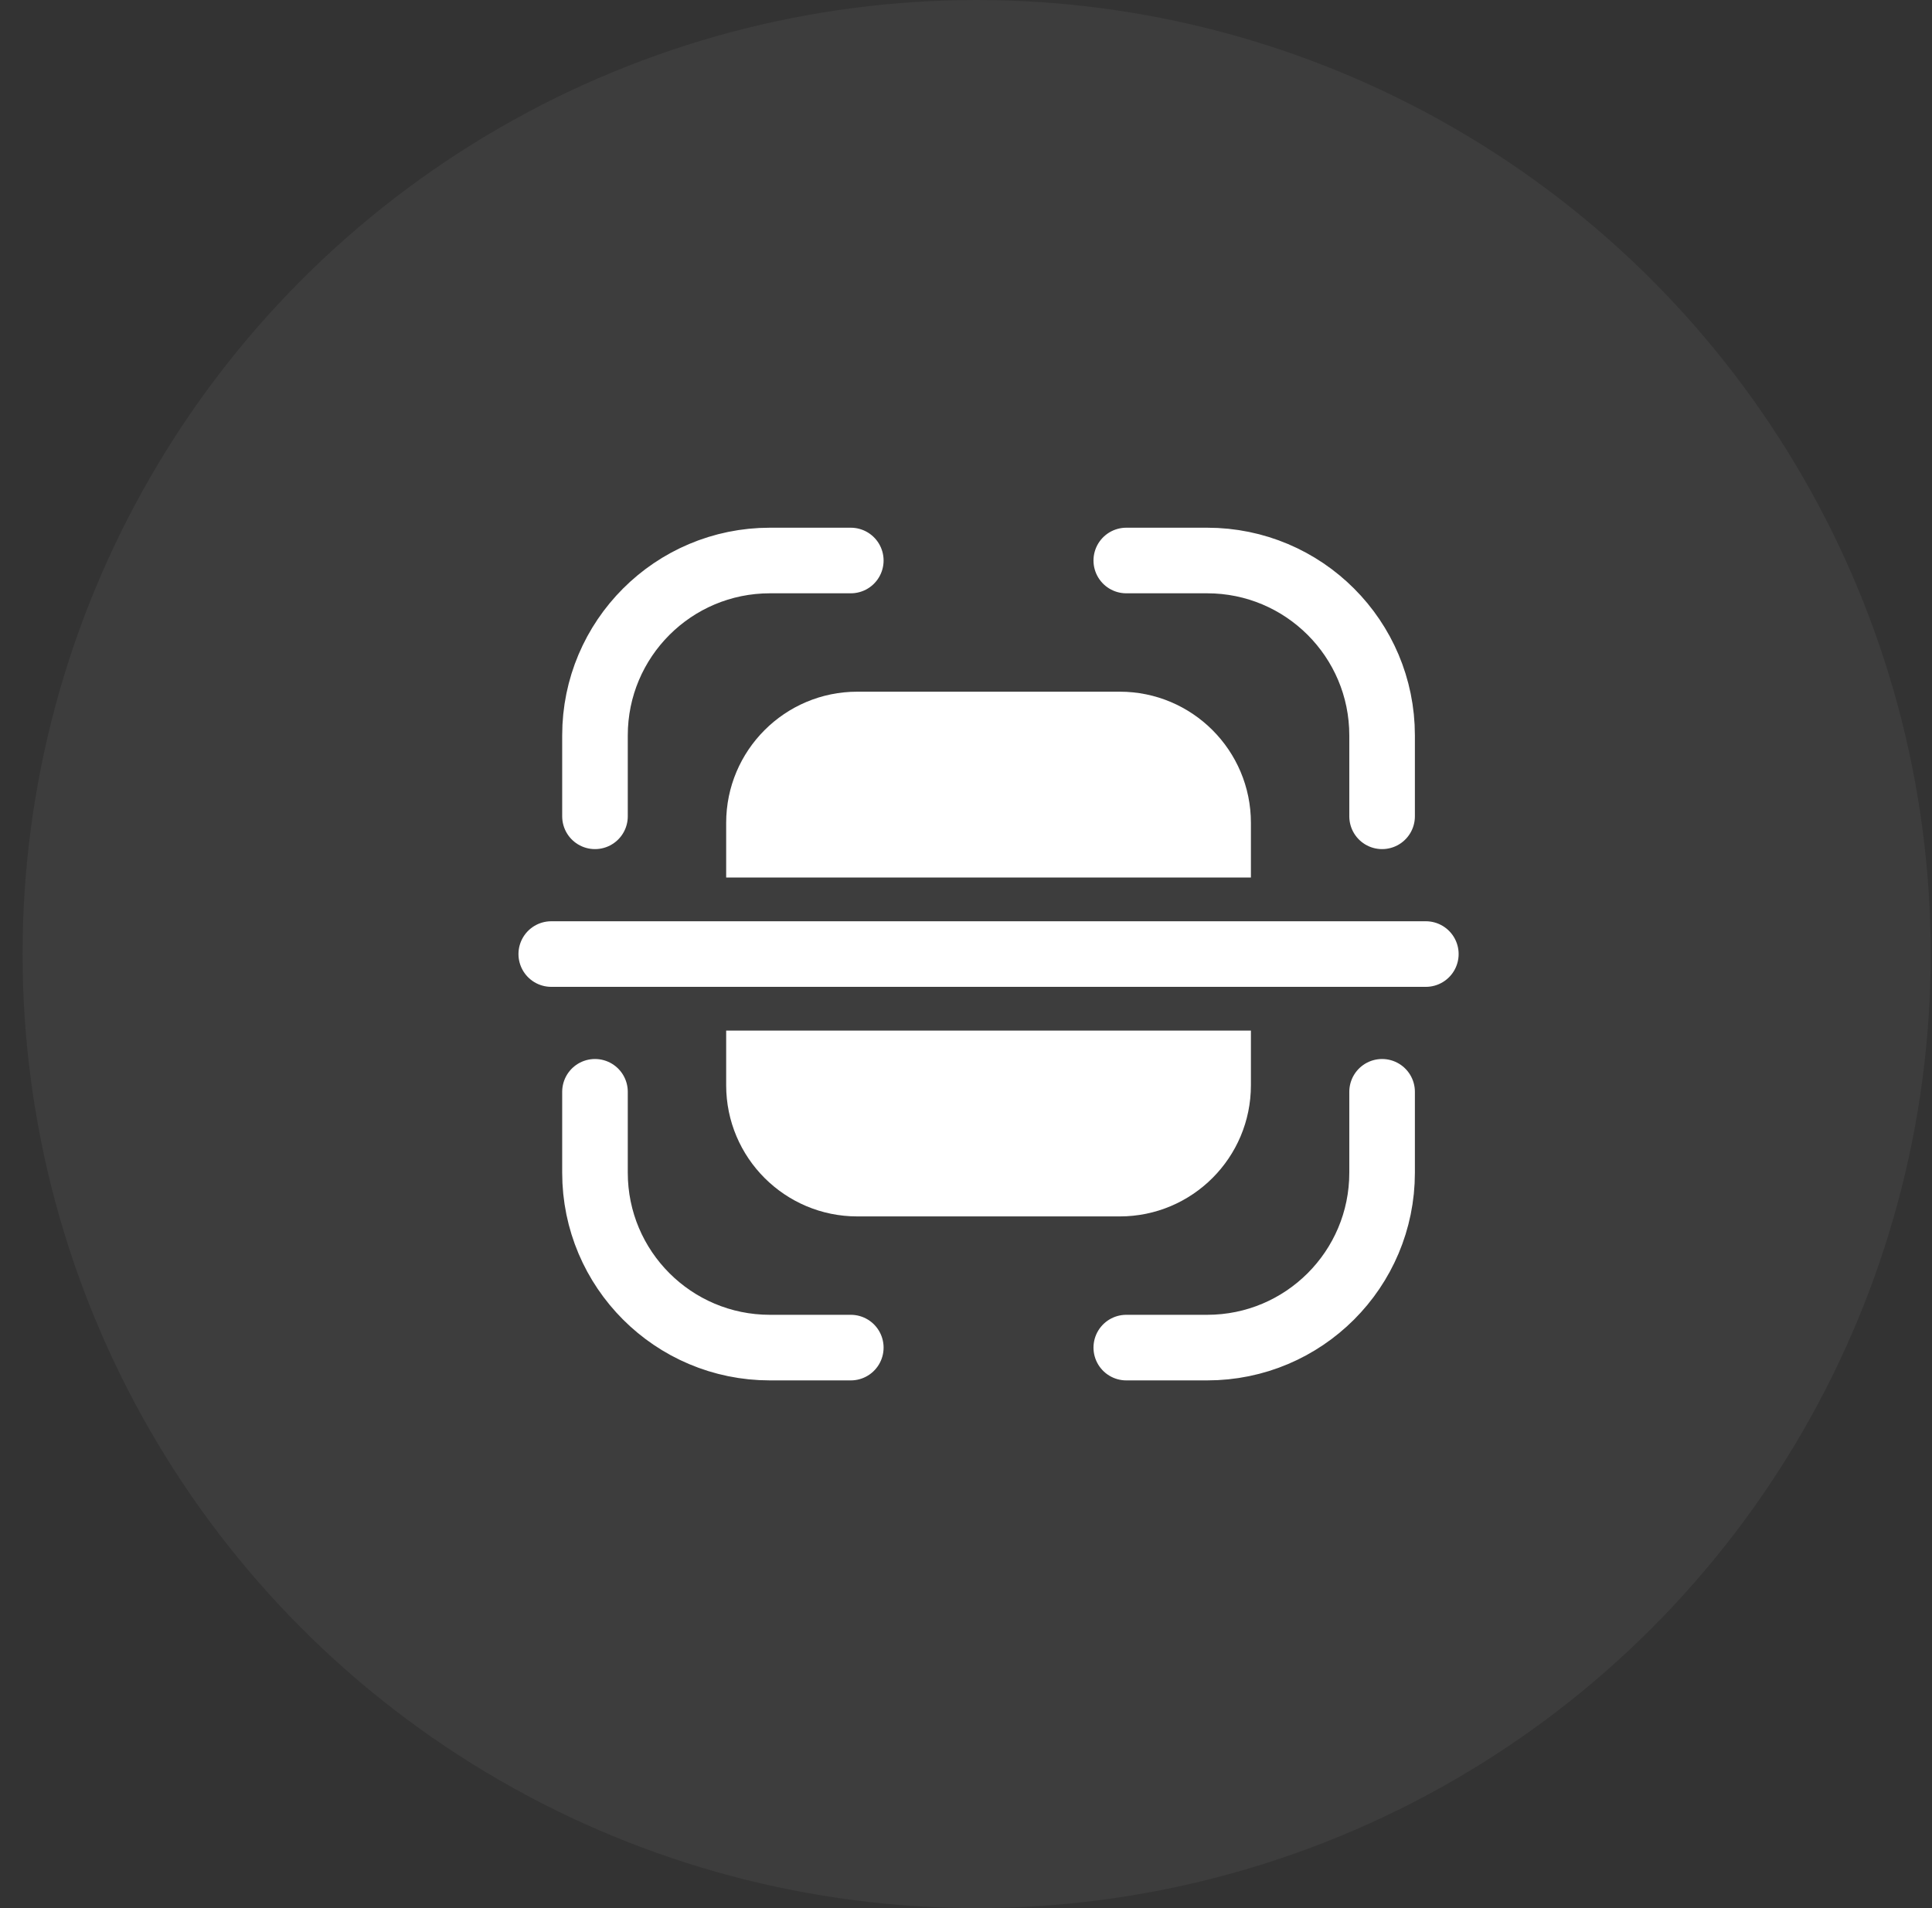 <svg width="81" height="80" viewBox="0 0 81 80" fill="none" xmlns="http://www.w3.org/2000/svg">
<rect x="0" y="0" width="81" height="80" fill="#333333" stroke="none"/>
<circle cx="40.946" cy="40" r="40" fill="white" fill-opacity="0.05"/>
<path d="M57.945 34.225V30.833C57.945 26.783 54.662 23.5 50.612 23.5H47.22M57.945 45.775V49.167C57.945 53.217 54.662 56.5 50.612 56.5H47.22M35.67 56.5H32.279C28.229 56.5 24.945 53.217 24.945 49.167V45.775M24.945 34.225V30.833C24.945 26.783 28.229 23.5 32.279 23.5H35.67" stroke="white" stroke-width="2.75" stroke-linecap="round"/>
<path d="M59.779 40L23.112 40" stroke="white" stroke-width="2.75" stroke-linecap="round" stroke-linejoin="round"/>
<path fill-rule="evenodd" clip-rule="evenodd" d="M30.445 34.5C30.445 31.462 32.908 29 35.945 29H46.945C49.983 29 52.445 31.462 52.445 34.5V36.792L30.445 36.792V34.5ZM30.445 39.542V40.458L52.445 40.458V39.542L30.445 39.542ZM30.445 43.208L52.445 43.208V45.5C52.445 48.538 49.983 51 46.945 51H35.945C32.908 51 30.445 48.538 30.445 45.5V43.208Z" fill="white"/>
</svg>
